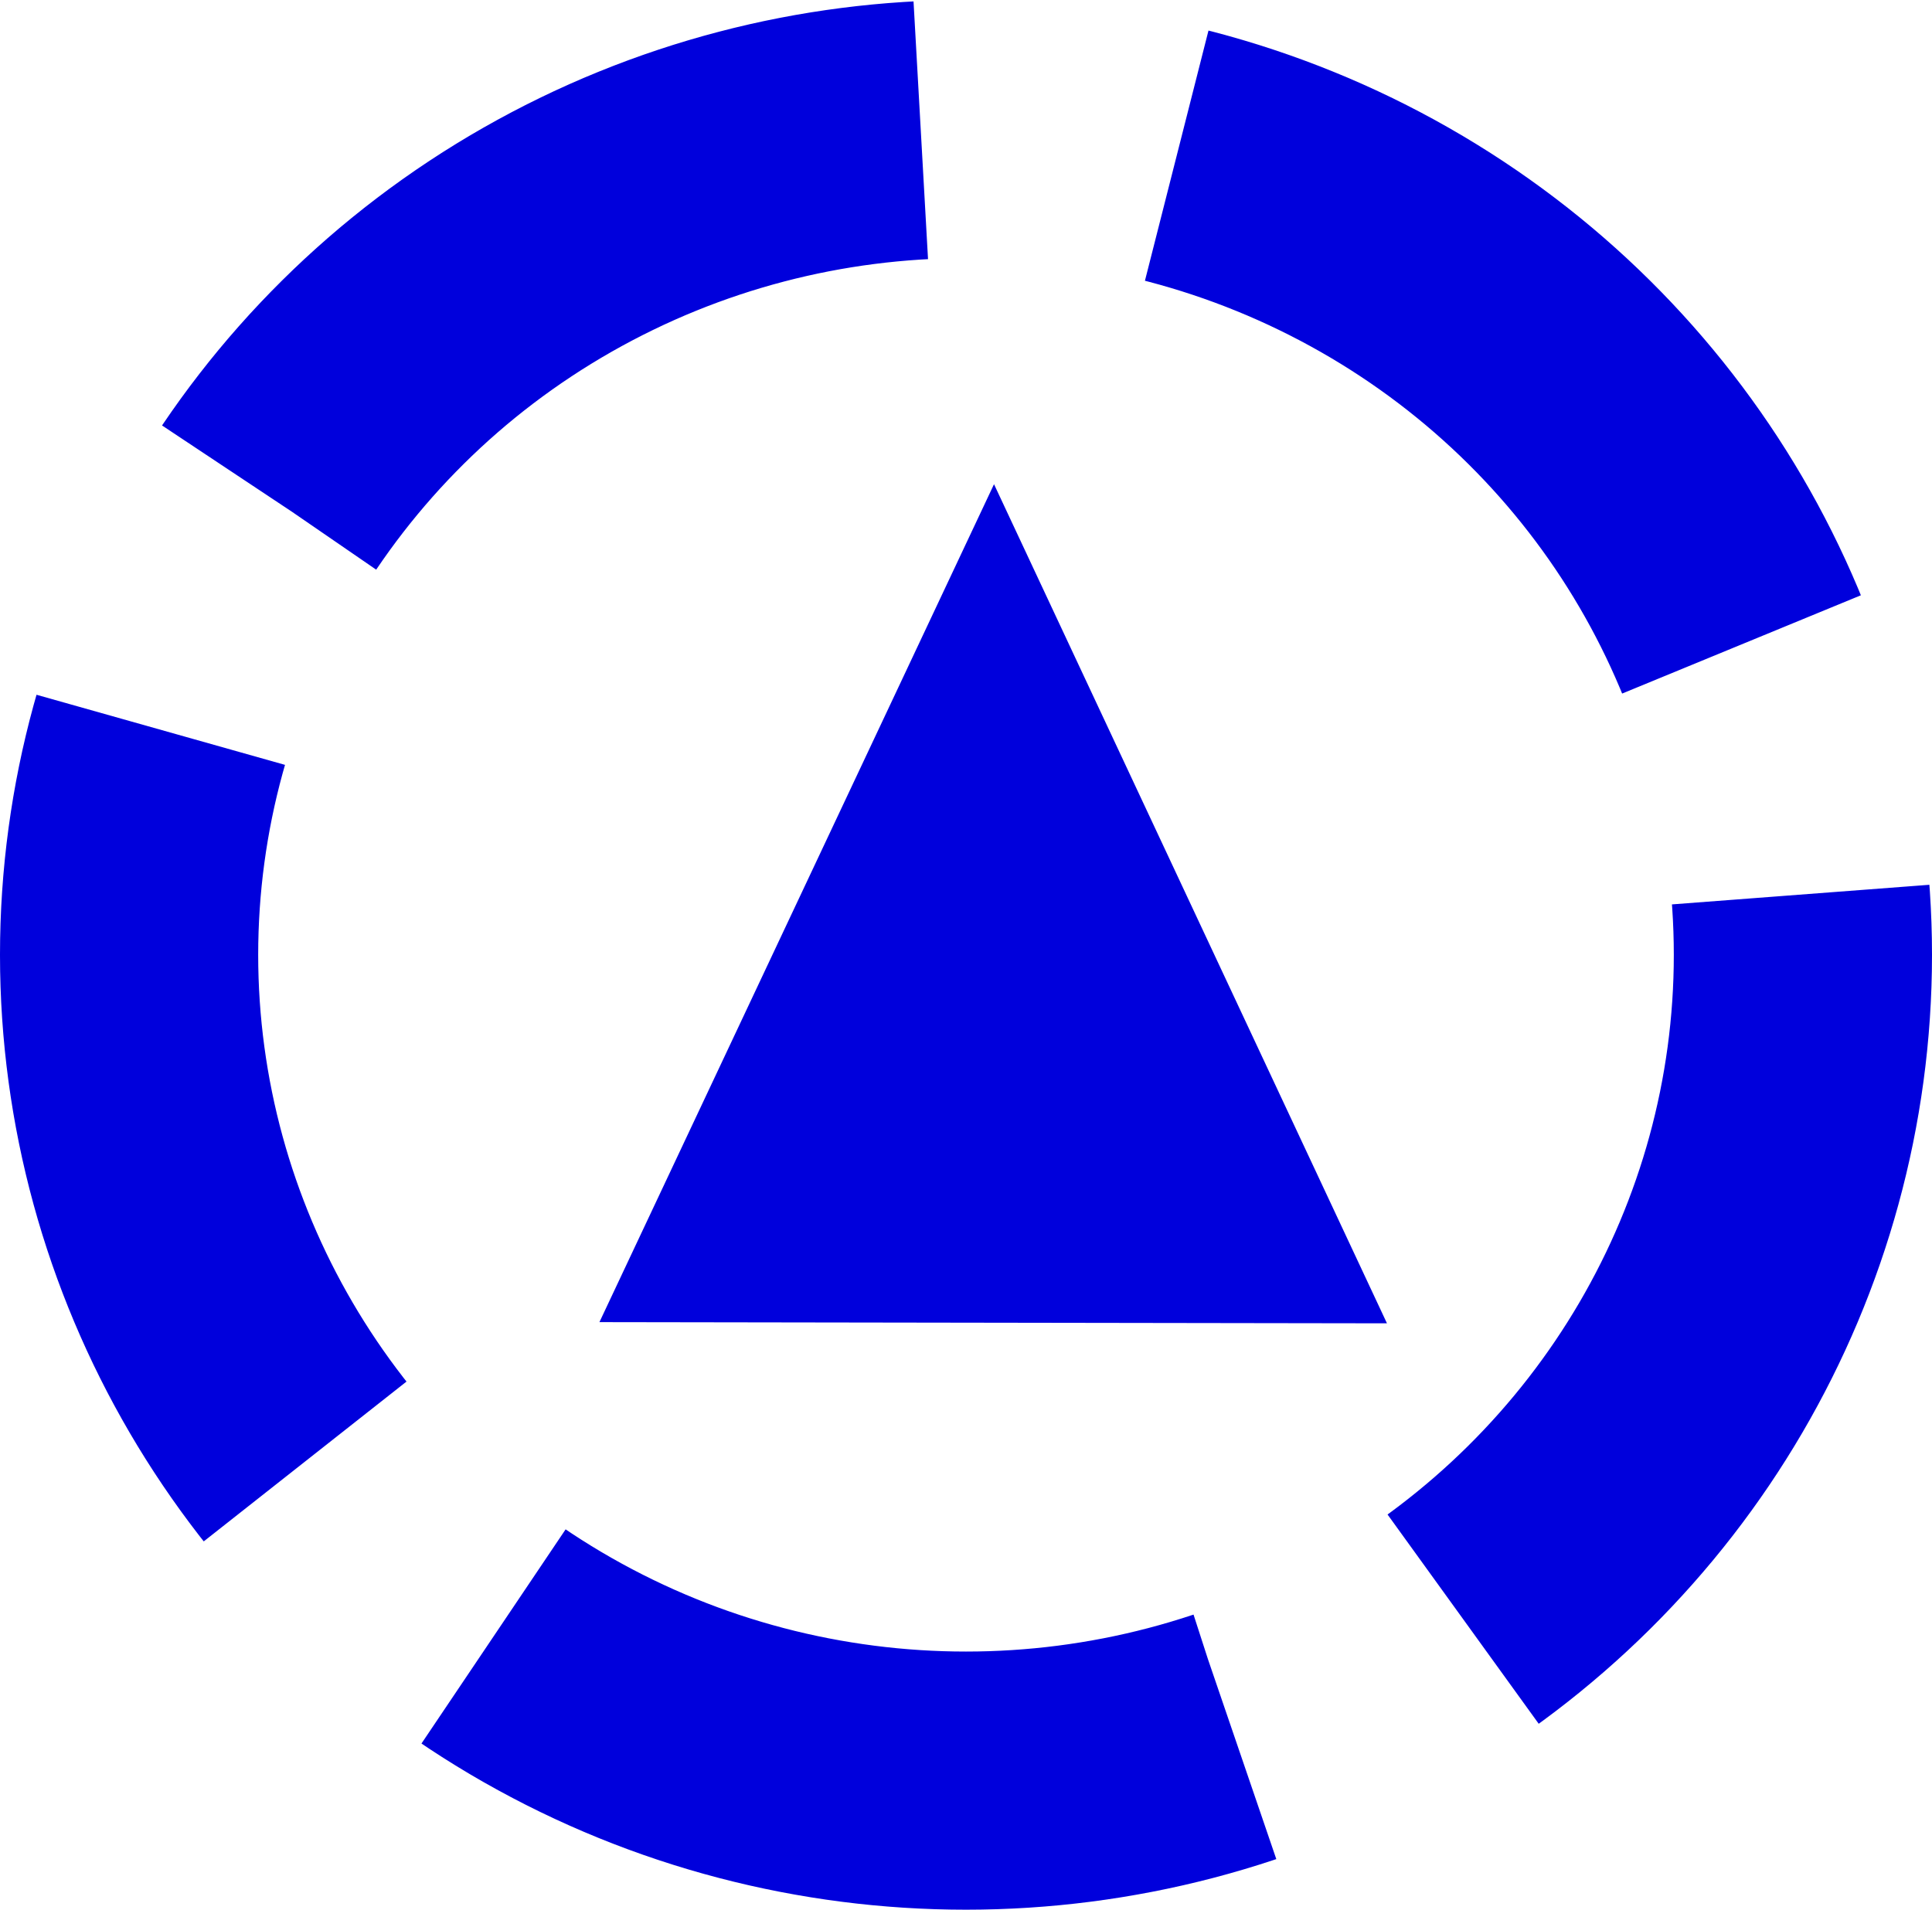 <?xml version="1.0" encoding="UTF-8" standalone="no"?>
<!-- Created with Inkscape (http://www.inkscape.org/) -->

<svg
   xmlns:osb="http://www.openswatchbook.org/uri/2009/osb"
   xmlns:dc="http://purl.org/dc/elements/1.1/"
   xmlns:cc="http://creativecommons.org/ns#"
   xmlns:rdf="http://www.w3.org/1999/02/22-rdf-syntax-ns#"
   xmlns:svg="http://www.w3.org/2000/svg"
   xmlns="http://www.w3.org/2000/svg"
   xmlns:sodipodi="http://sodipodi.sourceforge.net/DTD/sodipodi-0.dtd"
   xmlns:inkscape="http://www.inkscape.org/namespaces/inkscape"
   version="1.1"
   width="14.966"
   height="14.797"
   id="svg2816"
   inkscape:version="0.92.1 r15371"
   sodipodi:docname="map_vrp.svg">
  <sodipodi:namedview
     pagecolor="#ff00ff"
     bordercolor="#666666"
     borderopacity="1"
     objecttolerance="10"
     gridtolerance="10"
     guidetolerance="10"
     inkscape:pageopacity="0"
     inkscape:pageshadow="2"
     inkscape:window-width="782"
     inkscape:window-height="437"
     id="namedview10"
     showgrid="false"
     inkscape:zoom="16.542711"
     inkscape:cx="7.2266568"
     inkscape:cy="6.6780426"
     inkscape:window-x="88"
     inkscape:window-y="88"
     inkscape:window-maximized="0"
     inkscape:current-layer="layer1-1" />
  <defs
     id="defs2818">
    <linearGradient
       id="linearGradient5990"
       osb:paint="solid">
      <stop
         style="stop-color:#0000ff;stop-opacity:1;"
         offset="0"
         id="stop5988" />
    </linearGradient>
  </defs>
  <g
     inkscape:groupmode="layer"
     id="layer1"
     inkscape:label="MASK_Image"
     transform="translate(-1.797,-1.814)">
    <g
       transform="translate(0,3)"
       id="layer1-1">
      <ellipse
         style="fill:none;fill-opacity:1;stroke:#0000dc;stroke-width:2;stroke-linecap:butt;stroke-linejoin:round;stroke-miterlimit:4;stroke-dasharray:6, 2;stroke-dashoffset:0;stroke-opacity:1;paint-order:fill markers stroke"
         id="path5994"
         cx="9.28"
         cy="6.212"
         rx="6.483"
         ry="6.398" />
      <path
         sodipodi:type="star"
         style="fill:#0000dc;fill-opacity:1;stroke:none;stroke-width:1.9;stroke-linecap:butt;stroke-linejoin:round;stroke-miterlimit:4;stroke-dasharray:3.8, 1.9;stroke-dashoffset:0;stroke-opacity:1;paint-order:fill markers stroke"
         id="path5999"
         sodipodi:sides="3"
         sodipodi:cx="9.2830019"
         sodipodi:cy="6.3331971"
         sodipodi:r1="5.5816522"
         sodipodi:r2="5.8762493"
         sodipodi:arg1="0.52479577"
         sodipodi:arg2="1.5719933"
         inkscape:flatsided="true"
         inkscape:rounded="0"
         inkscape:randomized="0"
         d="M 14.114,9.13 4.446,9.118 9.29,0.752 Z"
         inkscape:transform-center-x="0.30107274"
         inkscape:transform-center-y="0.06808473"
         transform="matrix(0.631,0,0,0.776,3.635,1.982)" />
    </g>
  </g>
</svg>
